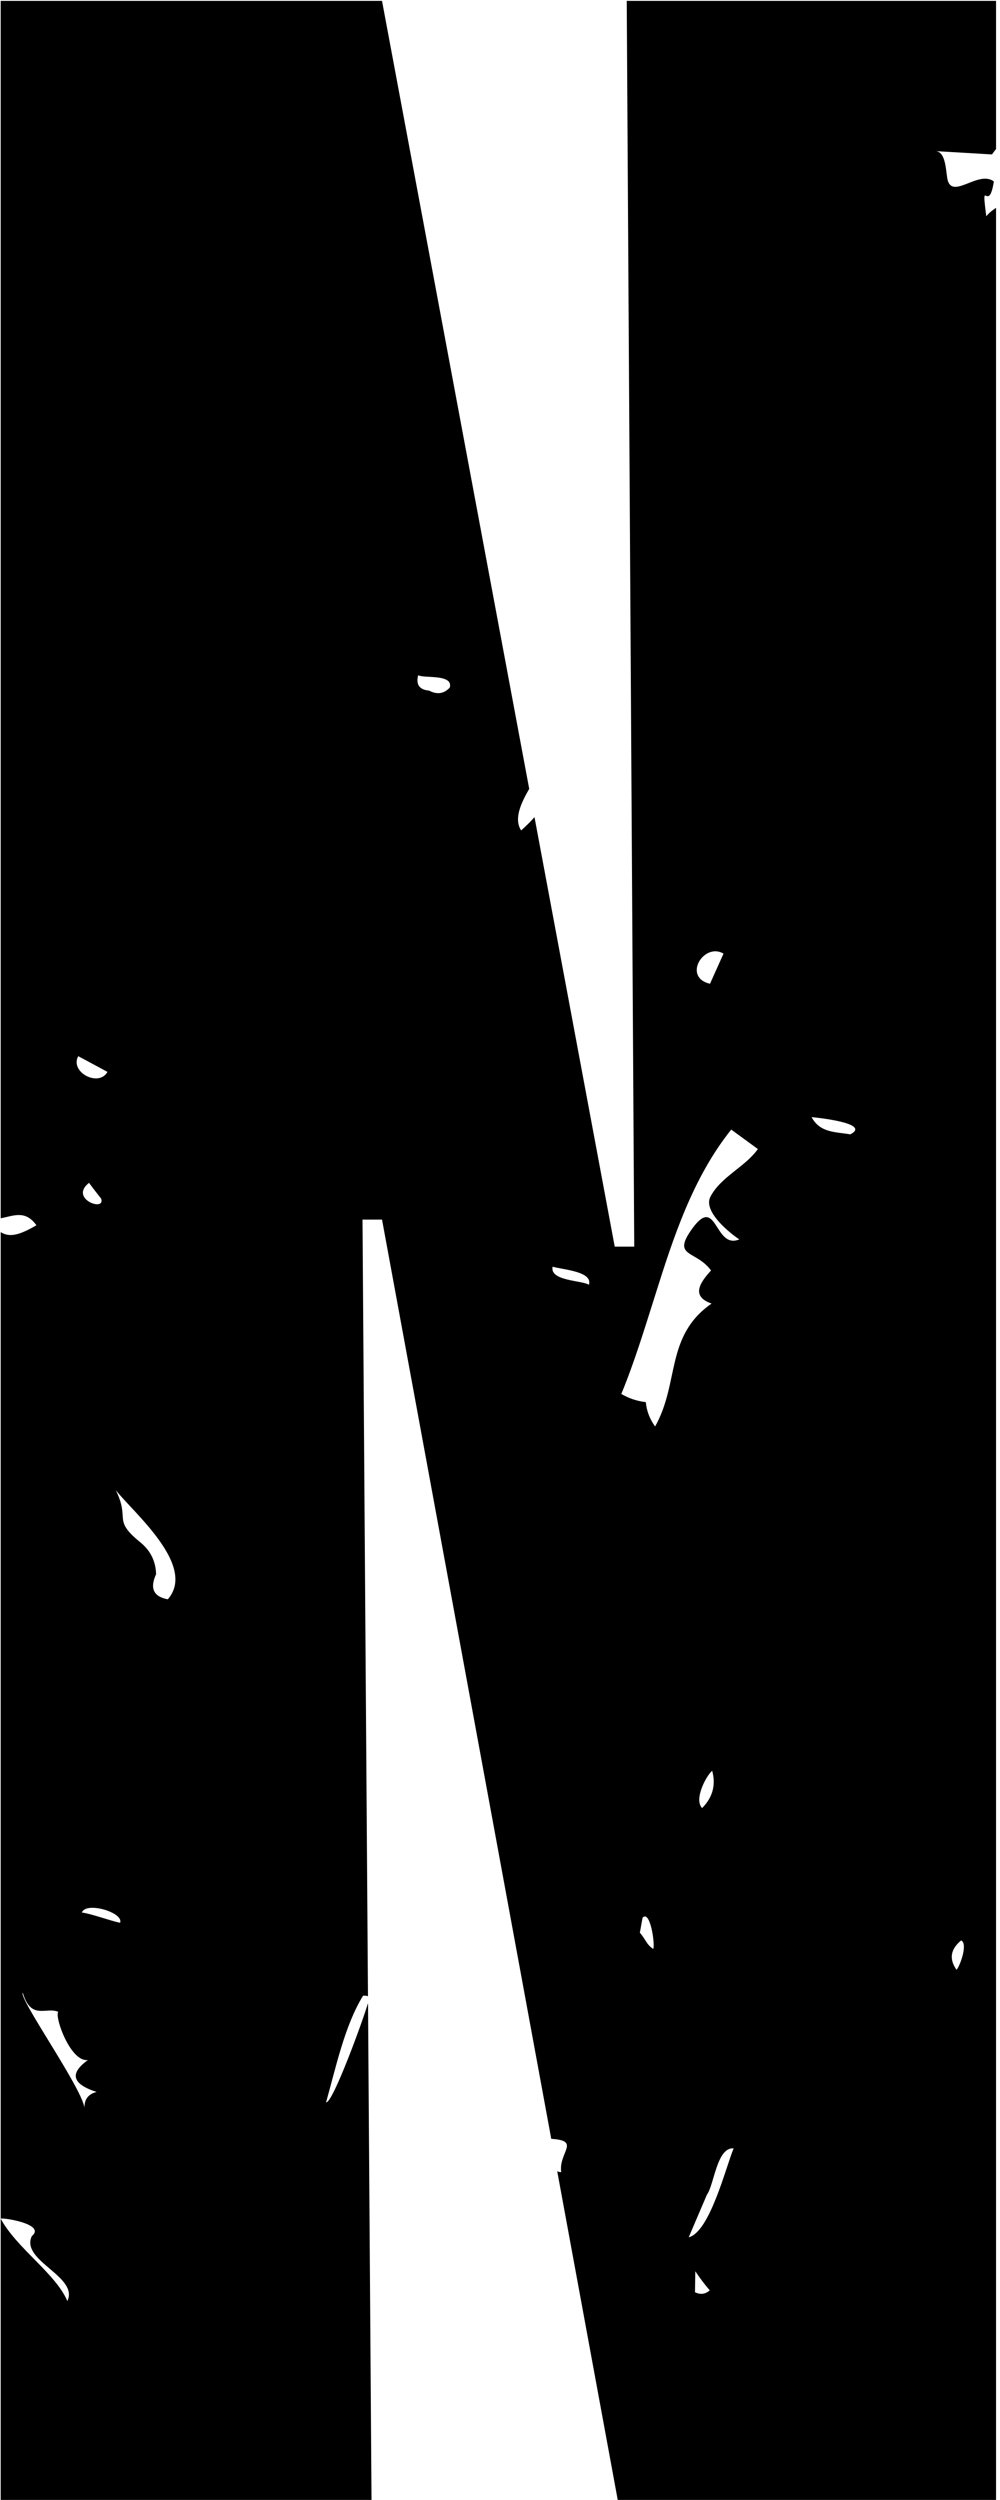 <svg width="201" height="502" viewBox="0 0 201 502" version="1.1" xmlns="http://www.w3.org/2000/svg" xmlns:xlink="http://www.w3.org/1999/xlink"><title>uE008-n1</title><desc>Created with Sketch.</desc><g id="Page-1" stroke="none" stroke-width="1" fill="none" fill-rule="evenodd"><path d="M0.141,445.52 L0.141,247.42 C1.779,248.428 3.586,248.237 7.321,246.039 C5.049,242.899 2.716,244.17 0.141,244.64 L0.141,0.177 L76.787,0.177 L106.372,158.408 C104.724,161.253 103.237,164.425 104.75,166.759 C105.756,165.853 106.663,164.971 107.434,164.088 L123.56,250.334 L127.483,250.334 L125.974,0.177 L200.206,0.177 L200.206,29.927 C199.91,30.309 199.625,30.677 199.387,31.012 L187.933,30.338 C190.369,30.372 190.052,35.031 190.553,36.417 C191.788,39.774 196.744,34.179 199.765,36.434 C198.697,43.247 197.128,34.931 198.246,43.431 C198.727,42.819 199.396,42.259 200.206,41.743 L200.206,502 L124.163,502 L112.001,436 C112.212,436.114 112.474,436.179 112.801,436.185 C112.233,432.206 116.841,429.854 110.803,429.497 L76.787,244.902 L72.864,244.902 L73.963,400.861 C73.737,400.766 73.41,400.729 72.982,400.749 C69.277,406.728 67.508,415.211 65.539,422.159 C66.841,422.509 73.099,405.308 73.917,402.386 C73.936,402.357 73.955,402.329 73.973,402.301 L74.675,502 L0.141,502 L0.141,445.527 C3.38,451.503 11.203,456.545 13.539,462.072 C15.909,457.128 4.043,453.989 6.396,449.029 C9.343,446.597 0.501,445.278 0.141,445.52 Z M118.375,257.998 C117.073,257.096 110.414,257.263 111.082,254.357 C113.135,254.975 119.192,255.292 118.375,257.998 Z M20.33,240.695 C21.281,243.434 13.804,240.728 17.893,237.522 C18.678,238.591 19.495,239.643 20.33,240.695 Z M16.451,384.048 C17.302,381.776 24.896,384.048 24.145,386.102 C22.359,385.784 18.437,384.298 16.451,384.048 Z M193.179,389.657 C194.615,390.258 192.946,394.834 192.262,395.552 C190.743,393.398 191.027,391.444 193.179,389.657 Z M142.104,440.679 C140.869,443.535 139.668,446.39 138.433,449.263 C142.688,448.211 145.959,434.951 147.461,431.41 C144.073,431.11 143.539,438.775 142.104,440.679 Z M33.727,321.154 C30.857,320.619 30.072,318.949 31.374,316.11 C31.307,313.622 30.339,311.551 28.454,309.915 C22.362,305.022 26.301,305.339 23.264,299.227 C26.885,303.802 39.602,314.44 33.727,321.154 Z M131.674,286.448 C136.63,277.664 133.66,268.295 143.022,261.765 C138.683,260.262 140.869,257.373 142.922,255.119 C139.868,250.96 134.895,252.547 139.184,246.652 C144.157,239.821 143.573,250.994 148.613,248.873 C148.546,248.906 140.986,243.712 142.805,240.289 C144.891,236.298 149.748,234.36 152.334,230.737 C150.565,229.434 148.746,228.131 146.977,226.829 C139.25,236.481 135.345,248.472 131.691,260.095 C129.571,266.758 127.552,273.455 124.882,279.918 C126.417,280.803 128.019,281.354 129.805,281.555 C129.972,283.342 130.606,284.961 131.674,286.448 Z M145.429,191.492 C141.49,189.17 137.101,196.218 142.708,197.554 C143.626,195.533 144.511,193.512 145.429,191.492 Z M19.417,420.081 C14.494,418.495 13.91,416.357 17.681,413.668 C14.26,414.186 10.972,405.235 11.69,403.982 C9.27,402.947 6.216,405.753 4.581,400.141 C3.68,401.21 16.379,419.113 16.98,423.254 C16.947,421.551 17.748,420.499 19.417,420.081 Z M139.693,460.298 C140.794,460.832 141.779,460.699 142.663,459.914 C141.595,458.695 140.661,457.426 139.759,456.09 C139.726,457.476 139.726,458.895 139.693,460.298 Z M128.61,388.107 C129.778,389.393 129.912,390.479 131.313,391.364 C131.681,390.228 130.663,383.465 129.161,385.085 C128.96,386.087 128.81,387.089 128.61,388.107 Z M170.919,227.786 C167.848,227.268 164.861,227.502 163.125,224.329 C163.325,224.329 175.374,225.481 170.919,227.786 Z M21.601,215.246 C19.816,218.385 13.975,215.279 15.727,212.089 C17.713,213.158 19.665,214.194 21.601,215.246 Z M141.126,363.074 C139.424,361.321 141.944,356.594 143.146,355.576 C143.93,358.431 143.246,360.936 141.126,363.074 Z M86.236,138.676 C87.855,139.528 89.257,139.327 90.408,138.058 C91.126,135.286 85.201,136.271 84.05,135.587 C83.583,137.474 84.283,138.509 86.236,138.676 Z" id="uE008-n1" fill="#000"/></g></svg>